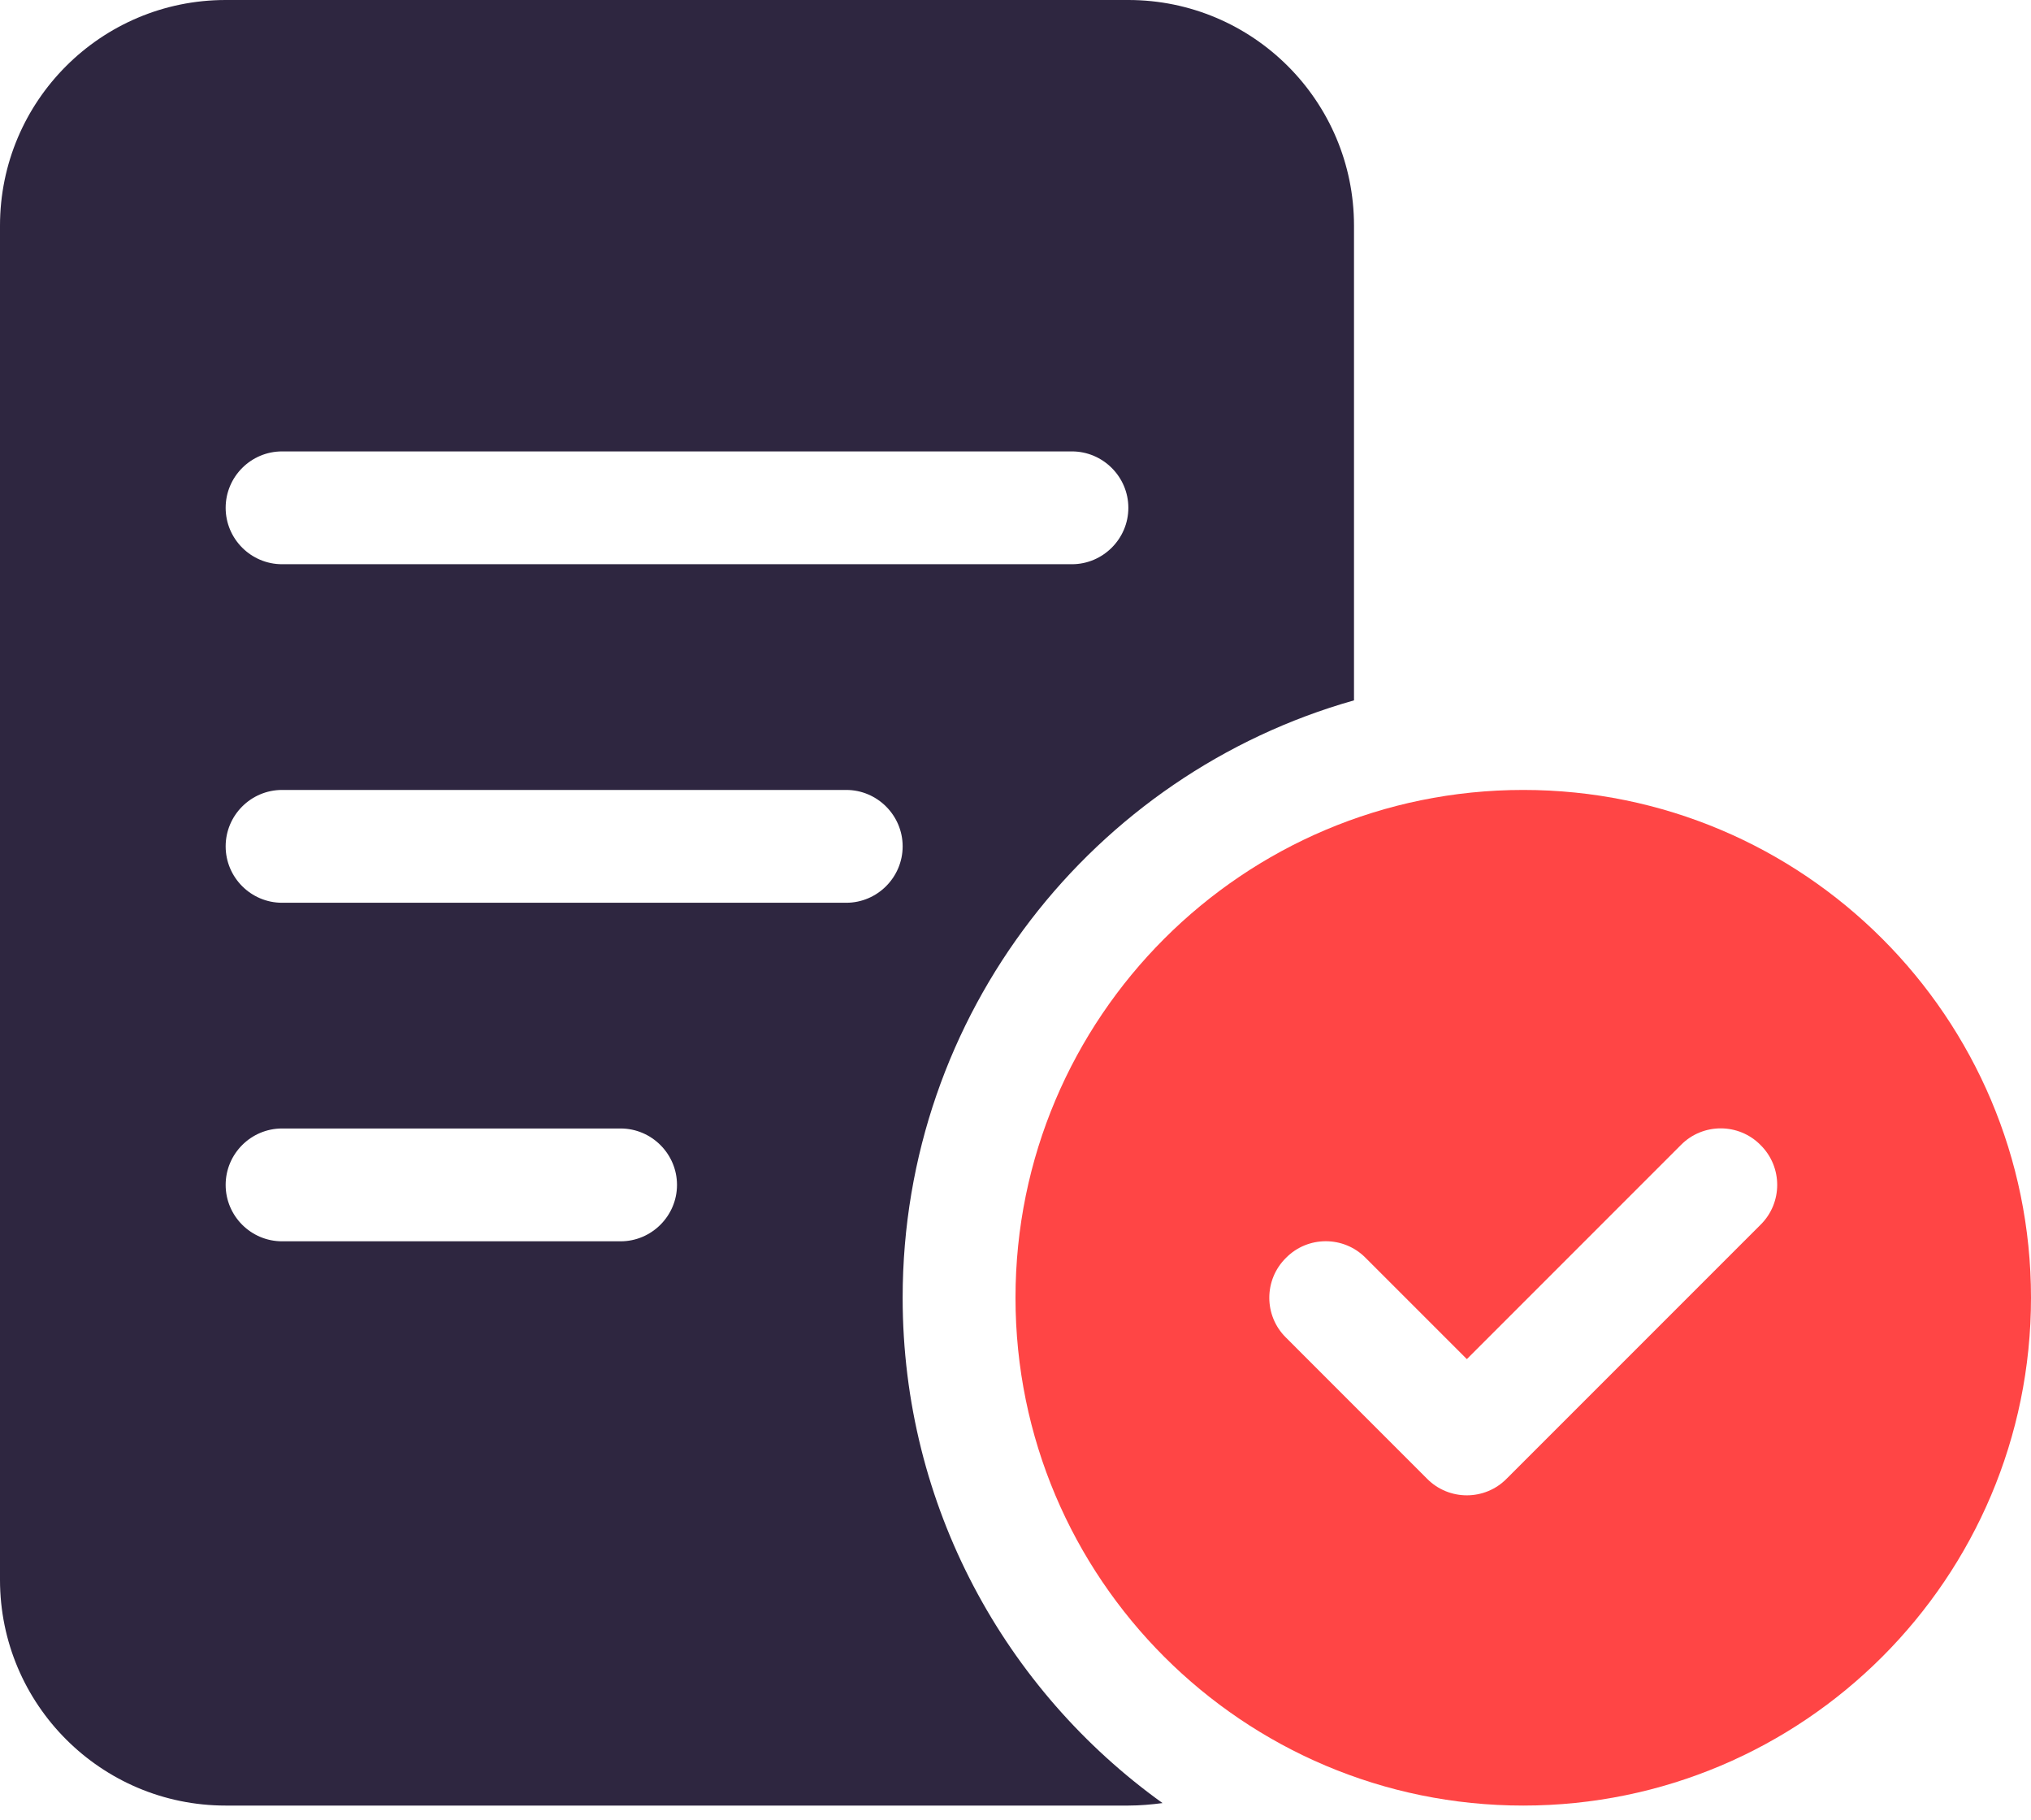 <svg width="48" height="43" viewBox="0 0 48 43" fill="none" xmlns="http://www.w3.org/2000/svg">
<path d="M24 30.667C24 24.042 29.375 18.667 36 18.667C42.625 18.667 48 24.042 48 30.667C48 37.292 42.625 42.667 36 42.667C29.375 42.667 24 37.292 24 30.667ZM41.608 28.942C42.133 28.425 42.133 27.575 41.608 27.058C41.092 26.533 40.242 26.533 39.725 27.058L34.667 32.117L32.275 29.725C31.758 29.2 30.908 29.2 30.392 29.725C29.867 30.242 29.867 31.092 30.392 31.608L33.725 34.942C34.242 35.467 35.092 35.467 35.608 34.942L41.608 28.942Z" fill="#FF4545"/>
<path d="M26.667 0C29.608 0 32 2.388 32 5.333V16.55C25.842 18.292 21.333 23.95 21.333 30.667C21.333 35.592 23.758 39.942 27.475 42.608C27.217 42.642 26.942 42.667 26.667 42.667H5.333C2.388 42.667 0 40.275 0 37.333V5.333C0 2.388 2.388 0 5.333 0H26.667ZM6.667 10.667C5.93 10.667 5.333 11.267 5.333 12C5.333 12.733 5.93 13.333 6.667 13.333H25.333C26.067 13.333 26.667 12.733 26.667 12C26.667 11.267 26.067 10.667 25.333 10.667H6.667ZM6.667 21.333H20C20.733 21.333 21.333 20.733 21.333 20C21.333 19.267 20.733 18.667 20 18.667H6.667C5.93 18.667 5.333 19.267 5.333 20C5.333 20.733 5.93 21.333 6.667 21.333ZM6.667 29.333H14.667C15.4 29.333 16 28.733 16 28C16 27.267 15.4 26.667 14.667 26.667H6.667C5.93 26.667 5.333 27.267 5.333 28C5.333 28.733 5.93 29.333 6.667 29.333Z" fill="#2E2640"/>
</svg>
